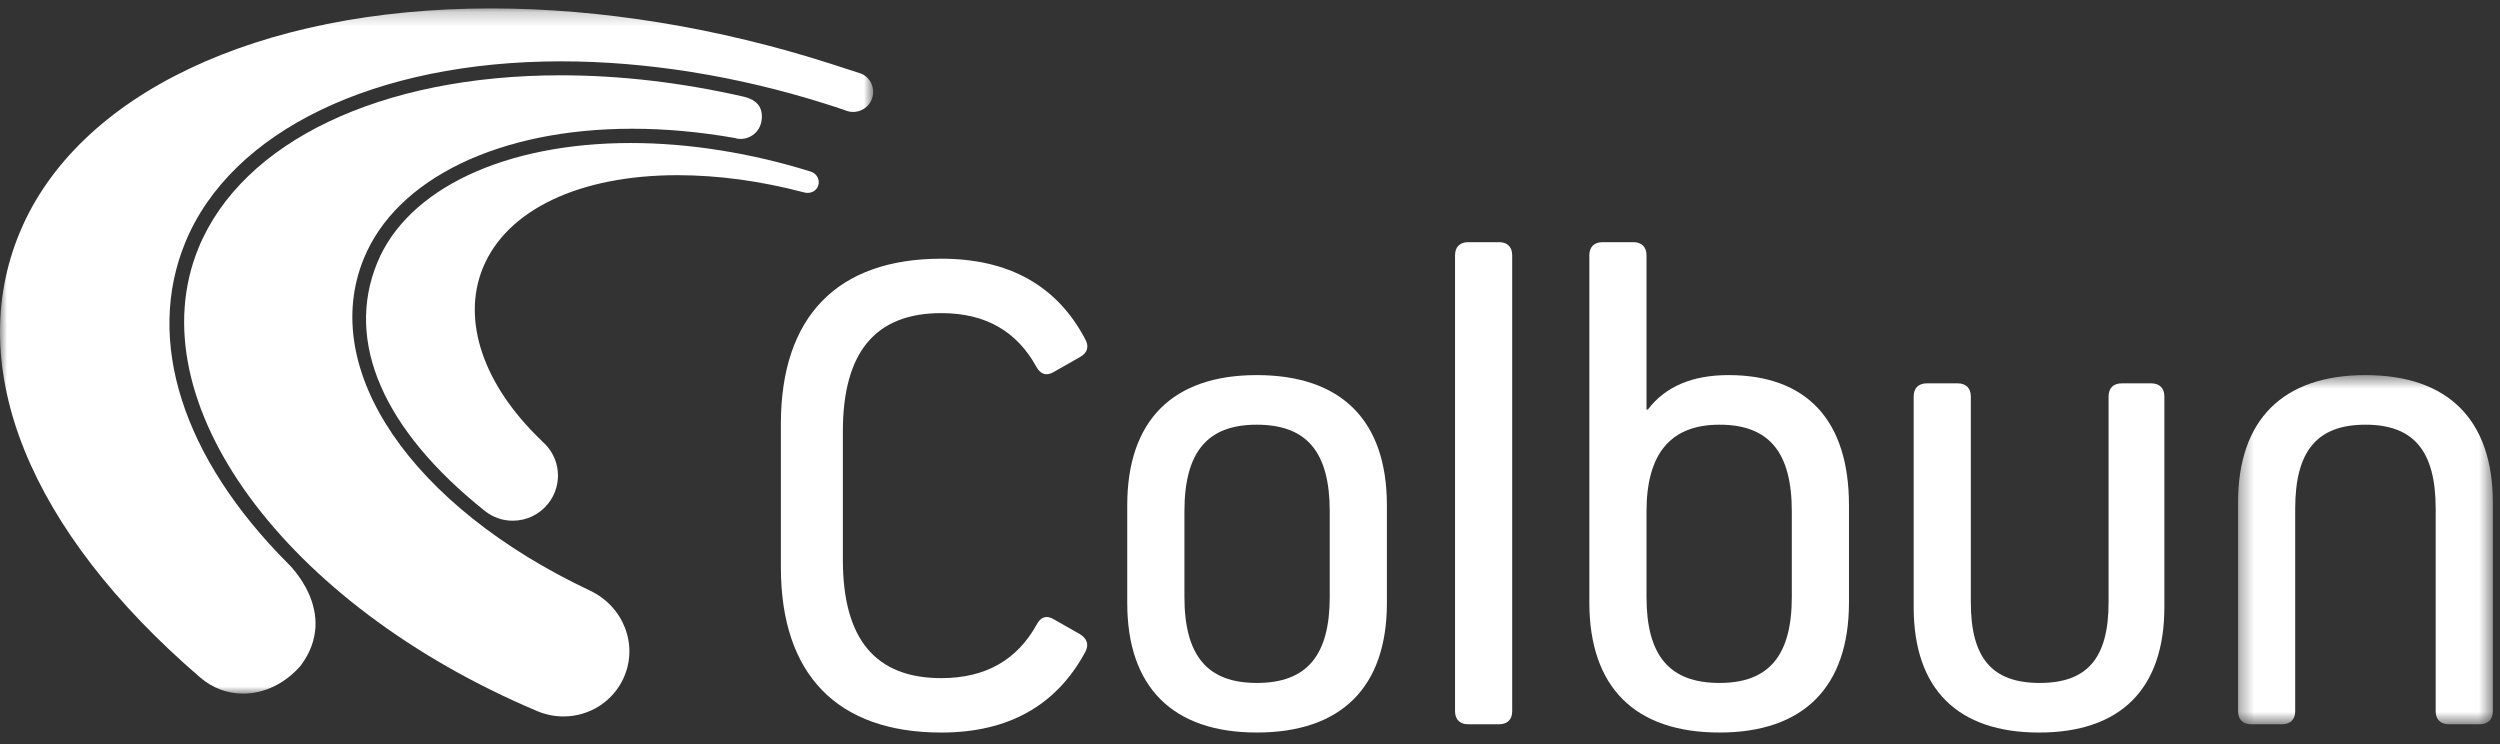 <?xml version="1.0" encoding="UTF-8"?>
<svg width="178px" height="53px" viewBox="0 0 178 53" version="1.1" xmlns="http://www.w3.org/2000/svg" xmlns:xlink="http://www.w3.org/1999/xlink">
    <rect x="0" y="0" width="178" height="53" fill="#333333" stroke="none"/>
    <!-- Generator: sketchtool 56.2 (101010) - https://sketch.com -->
    <title>80019E1D-9F70-4B6B-B426-256341F0CE88</title>
    <desc>Created with sketchtool.</desc>
    <defs>
        <polygon id="path-1" points="0.348 0.522 18.49 0.522 18.49 25.383 0.348 25.383"></polygon>
        <polygon id="path-3" points="3.6177564e-05 0.215 62.169 0.215 62.169 49.002 3.6177564e-05 49.002"></polygon>
    </defs>
    <g id="HOME-REFRESH" stroke="none" stroke-width="1" fill="none" fill-rule="evenodd">
        <g id="LANDING1.0" transform="translate(-47, -41)">
            <g id="Group-45" transform="translate(47, 41)">
                <path d="M73.79,44.507 C74.084,43.918 74.526,43.771 75.065,44.114 L76.878,45.144 C77.37,45.439 77.566,45.88 77.272,46.42 C75.212,50.244 71.778,52.157 67.023,52.157 C59.619,52.157 55.598,48.037 55.598,40.388 L55.598,30.188 C55.598,22.539 59.619,18.42 67.023,18.42 C71.828,18.42 75.261,20.332 77.272,24.157 C77.566,24.697 77.418,25.138 76.878,25.432 L75.065,26.462 C74.526,26.805 74.084,26.657 73.79,26.119 C72.417,23.618 70.21,22.294 67.023,22.294 C62.315,22.294 60.011,25.088 60.011,30.728 L60.011,39.848 C60.011,45.487 62.315,48.283 67.023,48.283 C70.21,48.283 72.417,46.958 73.79,44.507" id="Fill-1" fill="#FFFFFF"></path>
                <path d="M94.677,36.416 C94.677,32.199 93.059,30.238 89.479,30.238 C85.948,30.238 84.331,32.199 84.331,36.416 L84.331,42.496 C84.331,46.665 85.948,48.626 89.479,48.626 C93.059,48.626 94.677,46.665 94.677,42.496 L94.677,36.416 Z M98.747,35.975 L98.747,42.938 C98.747,48.92 95.511,52.156 89.479,52.156 C83.497,52.156 80.26,48.92 80.26,42.938 L80.26,35.975 C80.26,29.943 83.497,26.707 89.479,26.707 C95.511,26.707 98.747,29.943 98.747,35.975 L98.747,35.975 Z" id="Fill-3" fill="#FFFFFF"></path>
                <path d="M104.531,51.568 C103.943,51.568 103.599,51.225 103.599,50.636 L103.599,18.175 C103.599,17.586 103.943,17.243 104.531,17.243 L106.738,17.243 C107.326,17.243 107.668,17.586 107.668,18.175 L107.668,50.636 C107.668,51.225 107.326,51.568 106.738,51.568 L104.531,51.568 Z" id="Fill-5" fill="#FFFFFF"></path>
                <path d="M127.577,36.416 C127.577,32.199 125.959,30.238 122.428,30.238 C118.947,30.238 117.231,32.297 117.231,36.416 L117.231,42.496 C117.231,46.665 118.849,48.626 122.428,48.626 C125.959,48.626 127.577,46.665 127.577,42.496 L127.577,36.416 Z M131.647,35.975 L131.647,42.889 C131.647,48.92 128.411,52.156 122.428,52.156 C116.397,52.156 113.161,48.92 113.161,42.889 L113.161,18.175 C113.161,17.586 113.504,17.243 114.091,17.243 L116.299,17.243 C116.887,17.243 117.231,17.586 117.231,18.175 L117.231,29.159 L117.329,29.159 C118.555,27.541 120.466,26.707 123.065,26.707 C128.656,26.707 131.647,29.943 131.647,35.975 L131.647,35.975 Z" id="Fill-7" fill="#FFFFFF"></path>
                <path d="M154.103,43.232 C154.103,49.067 150.965,52.157 145.179,52.157 C139.391,52.157 136.254,49.067 136.254,43.232 L136.254,28.227 C136.254,27.638 136.597,27.295 137.185,27.295 L139.391,27.295 C139.981,27.295 140.323,27.638 140.323,28.227 L140.323,42.889 C140.323,46.861 141.843,48.626 145.228,48.626 C148.611,48.626 150.131,46.861 150.131,42.889 L150.131,28.227 C150.131,27.638 150.474,27.295 151.063,27.295 L153.171,27.295 C153.76,27.295 154.103,27.638 154.103,28.227 L154.103,43.232 Z" id="Fill-9" fill="#FFFFFF"></path>
                <g id="Group-13" transform="translate(159, 26.185)">
                    <mask id="mask-2" fill="white">
                        <use xlink:href="#path-1"></use>
                    </mask>
                    <g id="Clip-12"></g>
                    <path d="M14.421,10.035 C14.421,5.916 12.852,4.053 9.419,4.053 C5.986,4.053 4.418,5.916 4.418,10.035 L4.418,24.452 C4.418,25.04 4.074,25.383 3.485,25.383 L1.28,25.383 C0.691,25.383 0.348,25.04 0.348,24.452 L0.348,9.594 C0.348,3.71 3.534,0.522 9.419,0.522 C15.303,0.522 18.491,3.71 18.491,9.594 L18.491,24.452 C18.491,25.04 18.147,25.383 17.558,25.383 L15.352,25.383 C14.763,25.383 14.421,25.04 14.421,24.452 L14.421,10.035 Z" id="Fill-11" fill="#FFFFFF" mask="url(#mask-2)"></path>
                </g>
                <path d="M36.506,37.074 C35.779,37.074 35.095,36.835 34.526,36.382 C27.275,30.6 24.553,24.322 26.861,18.703 C29.021,13.447 35.936,10.183 44.908,10.183 C49.045,10.183 53.483,10.888 57.744,12.223 C58.16,12.366 58.388,12.796 58.261,13.201 C58.159,13.525 57.861,13.733 57.501,13.733 C57.419,13.733 57.341,13.723 57.264,13.703 C54.172,12.887 51.136,12.473 48.241,12.473 C41.261,12.473 36.082,14.936 34.387,19.061 C32.849,22.804 34.403,27.401 38.544,31.359 C38.54,31.359 38.567,31.395 38.596,31.419 C39.915,32.543 40.108,34.489 39.035,35.849 C38.42,36.628 37.499,37.074 36.506,37.074" id="Fill-38" fill="#FFFFFF"></path>
                <path d="M40.125,51.011 C39.478,51.011 38.845,50.883 38.244,50.628 C20.247,43.033 9.658,28.548 14.136,17.65 C17.251,10.071 27.128,5.362 39.913,5.362 C44.147,5.362 48.528,5.874 52.933,6.88 C53.934,7.11 54.366,7.695 54.217,8.62 C54.098,9.356 53.472,9.891 52.728,9.891 C52.647,9.891 52.566,9.885 52.484,9.871 C52.461,9.867 52.439,9.861 52.417,9.853 L52.331,9.828 C49.83,9.387 47.374,9.166 45.01,9.166 C35.566,9.166 28.248,12.702 25.909,18.393 C22.656,26.312 29.274,36.04 42.004,42.05 C44.387,43.175 45.448,45.888 44.421,48.227 C43.678,49.918 41.992,51.011 40.125,51.011" id="Fill-40" fill="#FFFFFF"></path>
                <g id="Group-44" transform="translate(0, 0.385)">
                    <mask id="mask-4" fill="white">
                        <use xlink:href="#path-3"></use>
                    </mask>
                    <g id="Clip-43"></g>
                    <path d="M17.31,49.002 C16.185,49.002 15.127,48.602 14.248,47.847 C2.057,37.358 -2.619,25.8 1.419,16.137 C5.522,6.316 18.373,0.215 34.954,0.215 C42.766,0.215 51.151,1.583 59.202,4.172 C60.024,4.436 61.268,4.84 61.338,4.866 C62.041,5.176 62.364,6.015 62.048,6.734 C61.822,7.25 61.309,7.585 60.744,7.585 C60.547,7.585 60.355,7.544 60.172,7.464 C60.052,7.411 58.846,7.028 58.629,6.96 C52.428,5.012 45.972,3.982 39.955,3.982 C26.716,3.982 16.461,8.923 13.192,16.877 C10.324,23.857 12.98,32.18 20.478,39.712 C20.521,39.752 24.223,43.216 21.417,46.998 C20.326,48.268 18.826,49.002 17.31,49.002" id="Fill-42" fill="#FFFFFF" mask="url(#mask-4)"></path>
                </g>
            </g>
        </g>
    </g>
</svg>